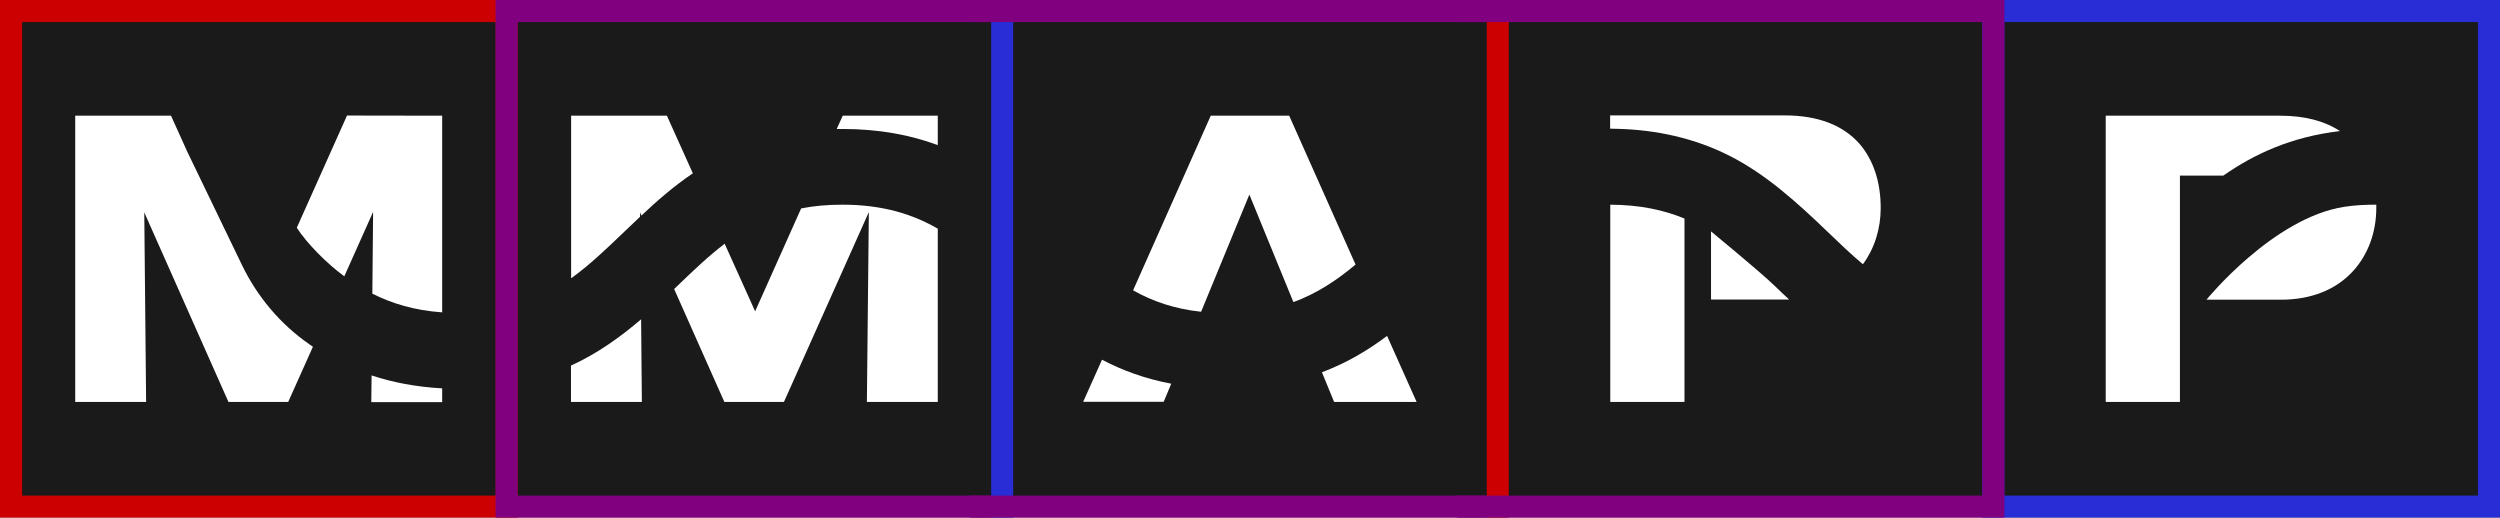 <?xml version="1.0" encoding="utf-8"?>
<!-- Generator: Adobe Illustrator 28.0.0, SVG Export Plug-In . SVG Version: 6.00 Build 0)  -->
<svg version="1.1" id="Layer_1" xmlns="http://www.w3.org/2000/svg" xmlns:xlink="http://www.w3.org/1999/xlink" x="0px" y="0px"
	 viewBox="0 0 1657.6 343.2" style="enable-background:new 0 0 1657.6 343.2;" xml:space="preserve">
<rect x="0" y="0" width="1657.6" height="343.2" fill="#808080" stroke="none"/>
<style type="text/css">
	.st0{fill-opacity:0.8;}
	.st1{fill:#282DD6;}
	.st2{fill:#FFFFFF;}
	.st3{fill:#CC0000;}
	.st4{fill:#800080;}
</style>
<g transform="matrix(1, 0, 0, 1, -171.22, -828.39)">
	<rect x="177" y="835.7" class="st0" width="1643.7" height="328.6"/>
	<rect x="828.4" y="828.4" class="st1" width="14.6" height="343.2"/>
	<g>
		<path class="st2" d="M378.7,1058.3l-16.4,36.6h-39.6l-54.5-122.7l-1.3-3v2.5l1.2,123.2h-47V905.1h63.5l10.9,24.1l36.1,74.8
			c10.1,21,25.4,39.2,44.5,52.5C377.1,1057.2,377.9,1057.8,378.7,1058.3z"/>
		<path class="st2" d="M464.4,905.1v130.4c-18.3-1.3-33.2-5.8-46.3-12.4l0.5-54.2l-19.1,42.7c-11.5-8.4-24.8-21.8-31.5-32.2
			l33.3-74.4L464.4,905.1L464.4,905.1z"/>
		<path class="st2" d="M417.6,1077.3c13.8,4.6,29.2,7.6,46.8,8.6v9.1h-47L417.6,1077.3z"/>
		<path class="st2" d="M596.3,1040.1l0.5,54.8h-47v-24.1C567.9,1062.5,582.8,1051.6,596.3,1040.1z"/>
		<path class="st2" d="M585.3,981.9c-11.8,11.3-23,22.1-35.4,31V905.1h63.5l17.2,38.2c-12.7,8.6-23.8,18.3-34.1,28l-0.9-2.1v2.9
			C592.1,975.4,588.7,978.7,585.3,981.9z"/>
		<path class="st2" d="M793,905.1v19.5c-17.8-6.6-38.5-10.7-63.2-10.7c-1.3,0-2.5,0-3.8,0l4-8.8H793L793,905.1z"/>
		<path class="st2" d="M729.8,964.1c26.5,0,46.3,6.2,63.2,15.9v114.9h-47l1.3-125.9L691,1094.9h-39.5l-33.3-74.9
			c0.6-0.6,1.3-1.2,1.9-1.8c10.6-10.2,20.7-19.9,31.6-28.2l20.2,44.8l30.5-68.2C710.7,964.9,719.8,964.1,729.8,964.1z"/>
		<path class="st2" d="M901.9,1066.9c13.3,7,28.4,12.6,45.9,15.9l-5,12h-53.4L901.9,1066.9z"/>
		<path class="st2" d="M1070,1003.8c-12.3,10.3-25.4,19.1-41.2,24.9l-29.2-71.3l-32,77.7c-17.8-1.9-32.3-7-45.1-14.2L974,905.1h52
			L1070,1003.8z"/>
		<path class="st2" d="M1110.5,1094.9h-54.7l-8.1-19.7c16.6-6.2,30.7-14.7,43.2-24.1L1110.5,1094.9z"/>
		<path class="st2" d="M1238.9,964.1c19.6,0.1,35.4,3.5,49.2,9.2v121.6h-49.2V964.1z"/>
		<path class="st2" d="M1348.1,1018.1c3.1,3,6.2,6,9.4,8.9c-0.8,0-1.6,0-2.4,0h-49.4v-45.2
			C1305.6,981.9,1336.3,1006.8,1348.1,1018.1z"/>
		<path class="st2" d="M1418.2,966.3c0,14-4.2,27-11.8,37.3c-8-6.7-15.7-14.1-23.7-21.8c-19.7-18.9-40.6-38-65.1-50.3
			c-23-11.6-48.5-17.1-74.2-17.7c-1.5,0-3,0-4.6-0.1v-8.8h115.6c22.1,0,38.8,6.4,49.8,18.9C1413.4,934.5,1418.2,949.1,1418.2,966.3z
			"/>
		<path class="st2" d="M1645.4,944.8h-28.8v150.1h-49.2V905.1H1683c16.1,0,29.4,3.4,39.7,10.2
			C1690.4,919.1,1665.9,930.5,1645.4,944.8z"/>
		<path class="st2" d="M1746.8,966.3c0,16-5.4,30.8-15.3,41.7c-11.3,12.5-27.9,19.1-47.9,19.1h-49.4c0,0,44.2-54.4,91.5-61.6
			c7-1.1,14-1.4,21.1-1.4C1746.8,964.8,1746.8,965.6,1746.8,966.3z"/>
	</g>
	<g>
		<path class="st3" d="M514.4,1171.6H171.2V828.4h343.2V1171.6z M185.9,1157h314V843h-314V1157z"/>
	</g>
	<g>
		<g>
			<path class="st1" d="M1828.8,1171.6h-343.2V828.4h343.2V1171.6z M1500.2,1157h314V843h-314V1157z"/>
		</g>
	</g>
	<rect x="1157" y="828.4" class="st3" width="14.6" height="343.2"/>
	<g>
		<g>
			<path class="st4" d="M828.4,843v-14.6H499.8v343.2h328.6V1157h-314V843H828.4z"/>
			<path class="st4" d="M814.6,1171.6H1157V1157H814.6V1171.6L814.6,1171.6z M814.6,828.4V843H1157v-14.6H814.6z"/>
			<path class="st4" d="M1137.1,828.4V843h348.5v314h-348.5v14.6h363.1V828.4H1137.1z"/>
		</g>
	</g>
</g>
</svg>
